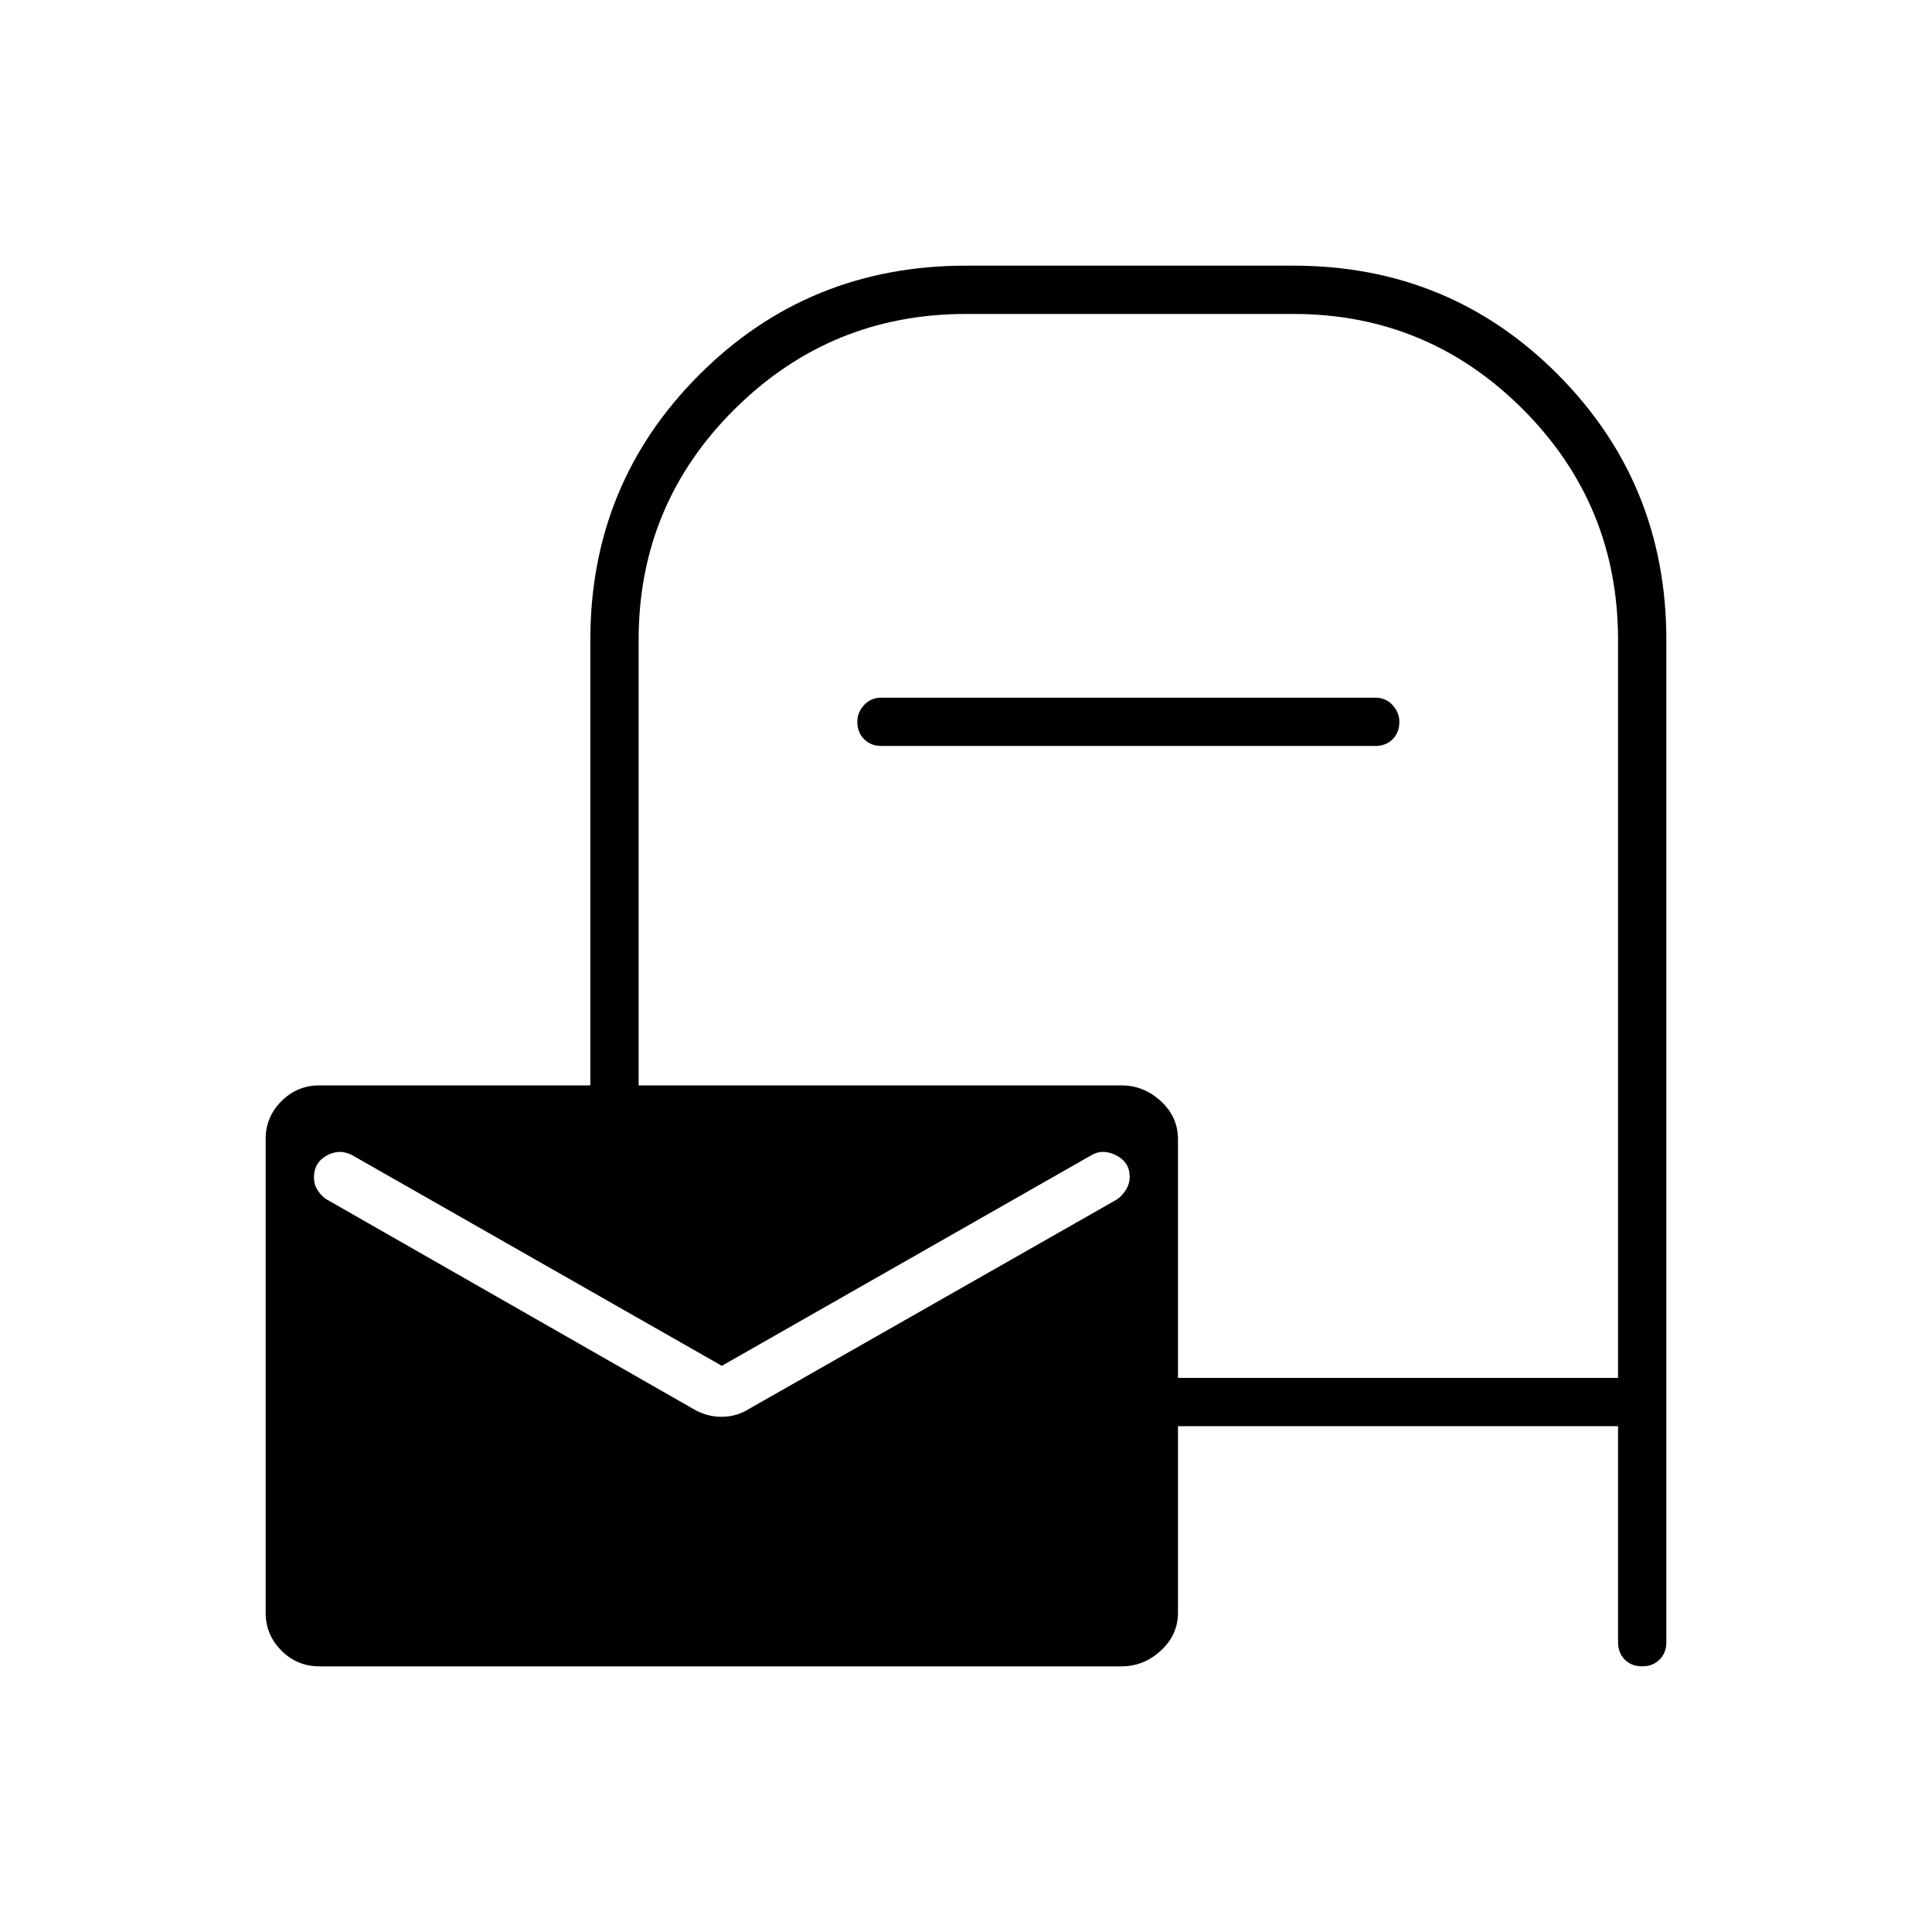 <svg xmlns="http://www.w3.org/2000/svg" height="40" viewBox="0 -960 960 960" width="40"><path d="M158.67-132q-11 0-18.84-7.83-7.83-7.84-7.83-18.84V-394q0-11 7.83-18.83 7.84-7.84 18.84-7.84h134.66V-642q0-77.67 54.17-131.83Q401.67-828 480-828h162.67q77.66 0 131.5 54.17Q828-719.67 828-642v498q0 5.28-3.37 8.64-3.37 3.36-8.67 3.36-5.29 0-8.63-3.36Q804-138.72 804-144v-107.33H585.33v92.66q0 11-8.5 18.84-8.5 7.83-19.5 7.83H158.67Zm200-149.33L175-386q-6.33-3.33-12.67.19-6.33 3.52-6.33 10.76 0 3.72 1.87 6.54 1.86 2.83 4.46 4.51l182 104q6.68 4 14.18 4 7.49 0 13.82-4L555-364q2.6-1.78 4.47-4.78 1.86-3 1.86-6.55 0-7.11-6.66-10.56-6.67-3.44-12.34-.11L358.67-281.33Zm226.66 6H804V-642q0-67.33-47.33-114.67-47.34-47.33-114-47.33H480q-67.33 0-115 47.33-47.67 47.34-47.67 114.67v221.33h240q11 0 19.5 7.84 8.5 7.83 8.5 18.83v118.67ZM438-589.33q-5.28 0-8.64-3.37-3.36-3.37-3.36-8.67 0-4.63 3.36-8.3 3.36-3.66 8.64-3.66h245.33q5.29 0 8.65 3.7 3.35 3.7 3.35 8.33 0 5.3-3.35 8.63-3.36 3.34-8.65 3.34H438Z"/></svg>